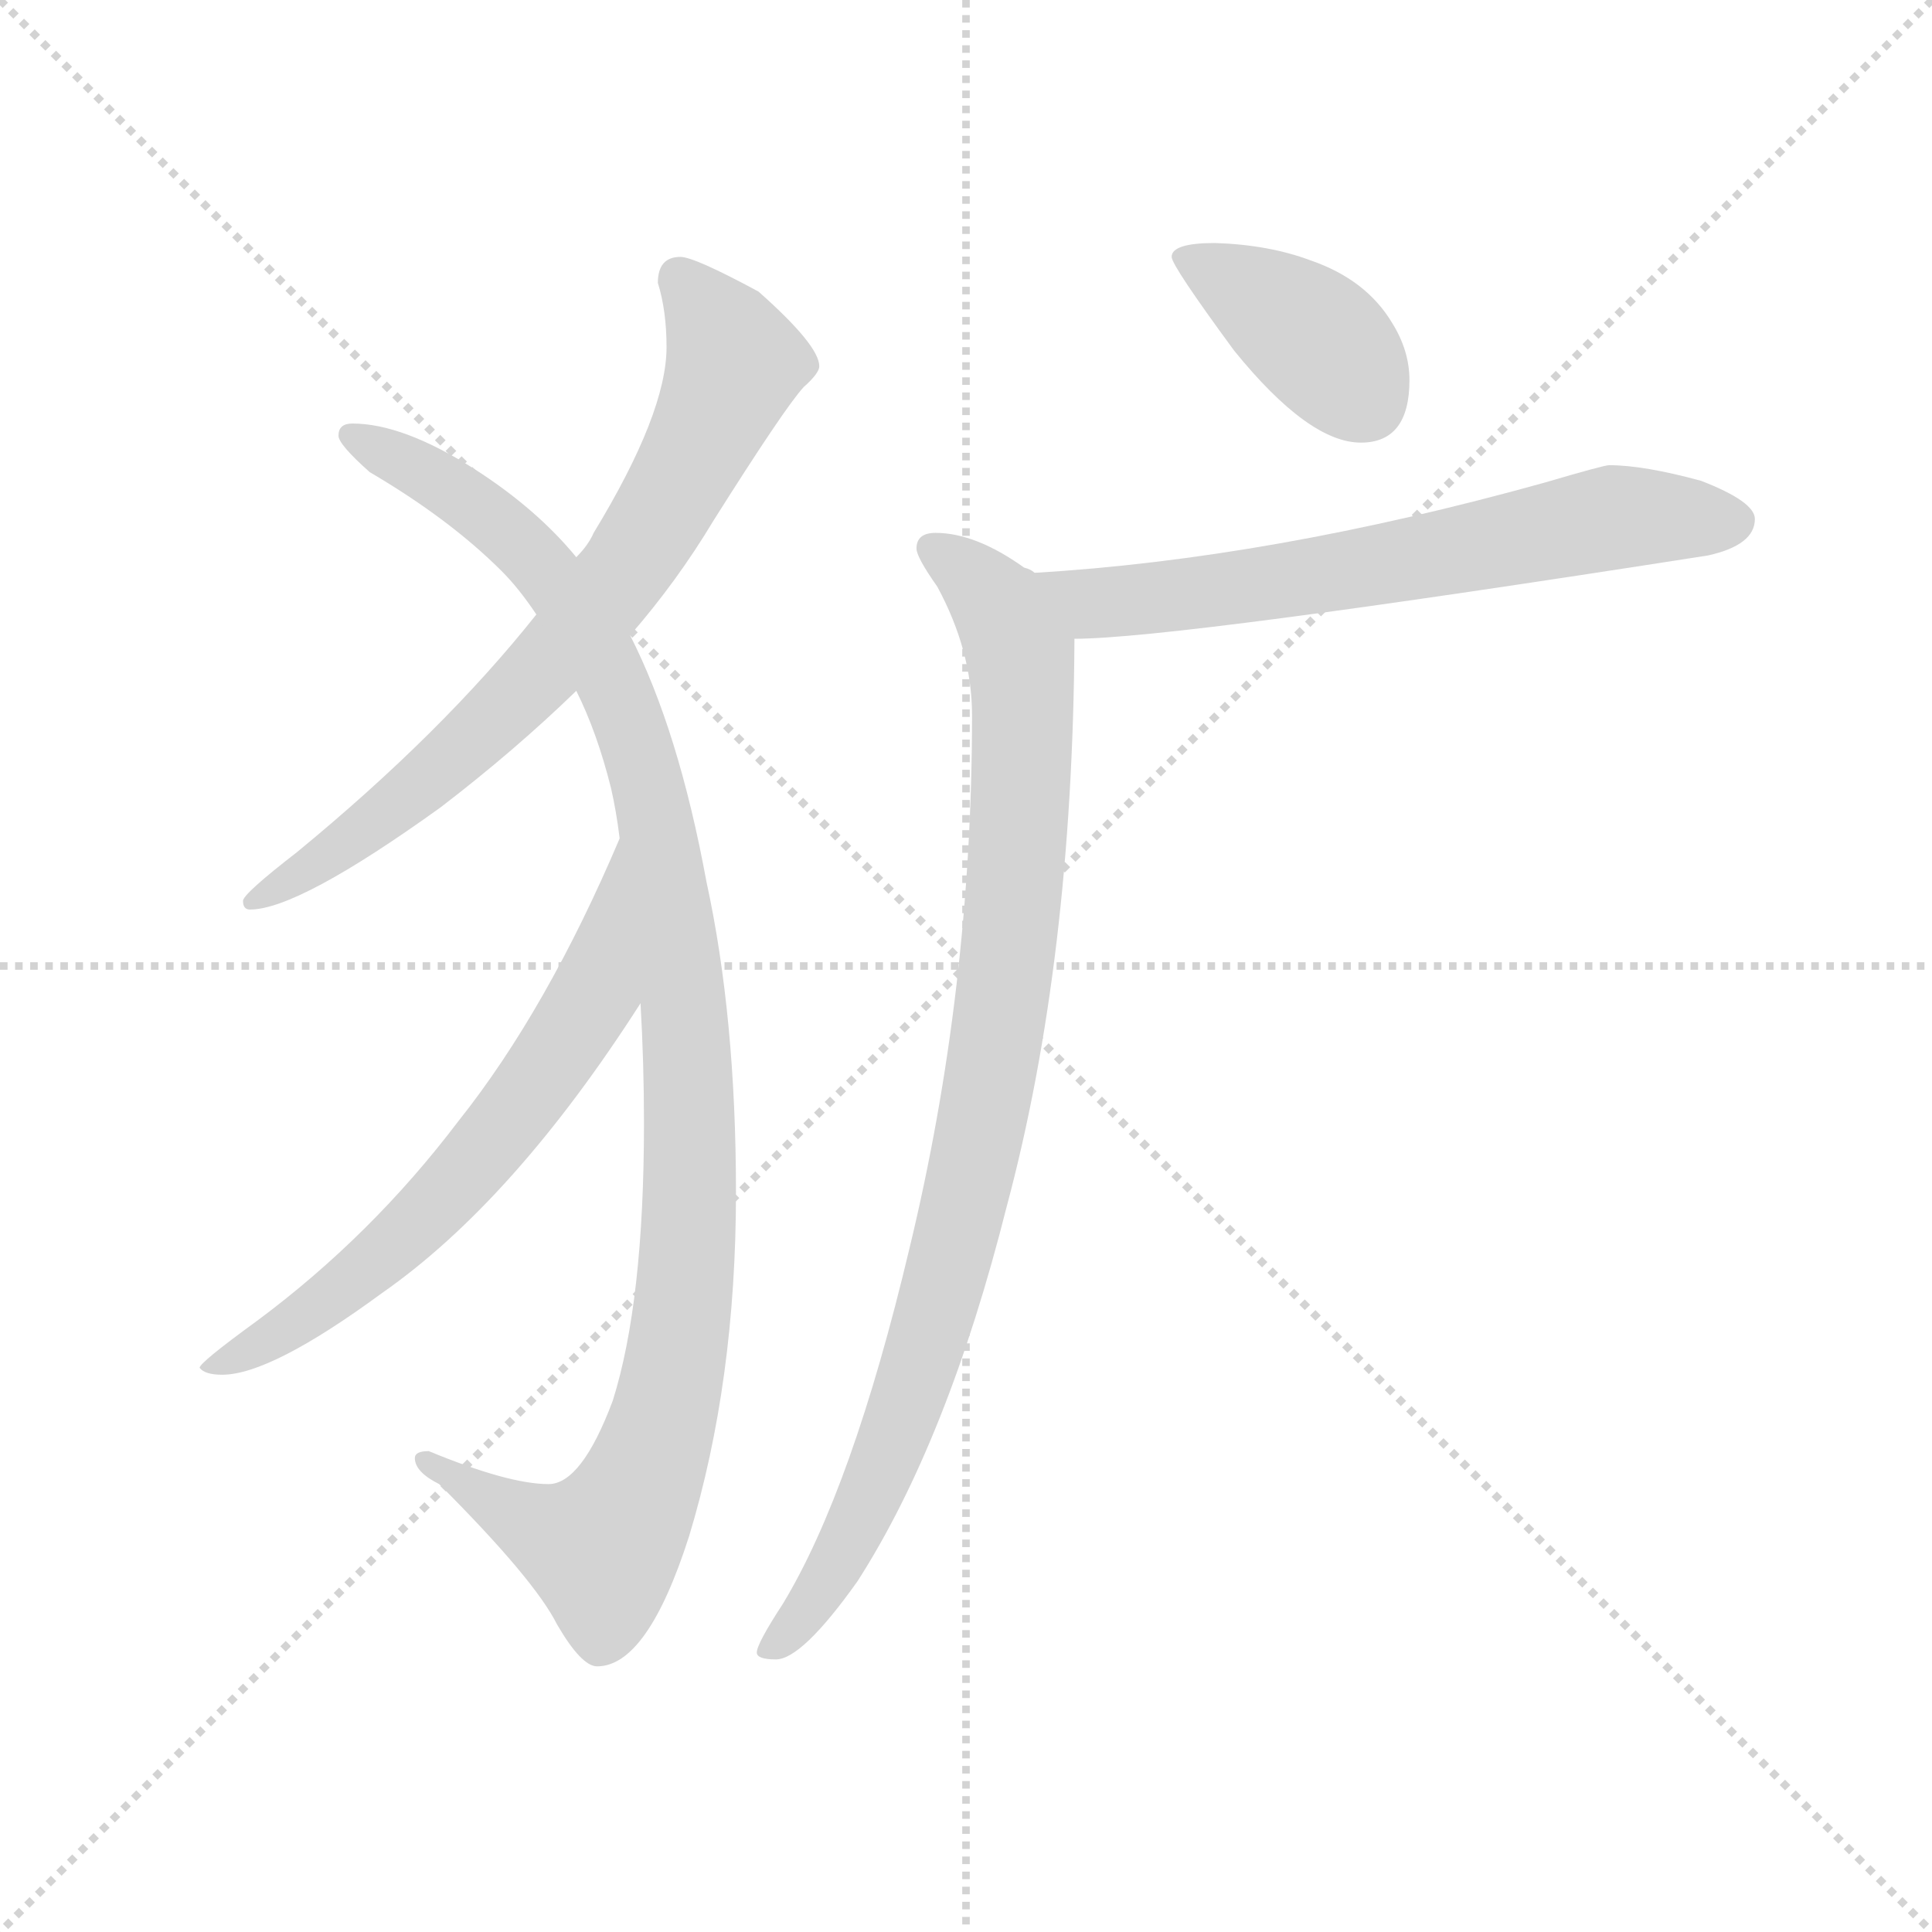 <svg version="1.1" viewBox="0 0 1024 1024" xmlns="http://www.w3.org/2000/svg">
  <g stroke="lightgray" stroke-dasharray="1,1" stroke-width="1" transform="scale(4, 4)">
    <line x1="0" y1="0" x2="256" y2="256"></line>
    <line x1="256" y1="0" x2="0" y2="256"></line>
    <line x1="128" y1="0" x2="128" y2="256"></line>
    <line x1="0" y1="128" x2="256" y2="128"></line>
  </g>
  <g transform="scale(0.92, -0.92) translate(60, -850)">
    <style type="text/css">
      
        @keyframes keyframes0 {
          from {
            stroke: blue;
            stroke-dashoffset: 739;
            stroke-width: 128;
          }
          71% {
            animation-timing-function: step-end;
            stroke: blue;
            stroke-dashoffset: 0;
            stroke-width: 128;
          }
          to {
            stroke: black;
            stroke-width: 1024;
          }
        }
        #make-me-a-hanzi-animation-0 {
          animation: keyframes0 0.851s both;
          animation-delay: 0s;
          animation-timing-function: linear;
        }
      
        @keyframes keyframes1 {
          from {
            stroke: blue;
            stroke-dashoffset: 1095;
            stroke-width: 128;
          }
          78% {
            animation-timing-function: step-end;
            stroke: blue;
            stroke-dashoffset: 0;
            stroke-width: 128;
          }
          to {
            stroke: black;
            stroke-width: 1024;
          }
        }
        #make-me-a-hanzi-animation-1 {
          animation: keyframes1 1.141s both;
          animation-delay: 0.851s;
          animation-timing-function: linear;
        }
      
        @keyframes keyframes2 {
          from {
            stroke: blue;
            stroke-dashoffset: 652;
            stroke-width: 128;
          }
          68% {
            animation-timing-function: step-end;
            stroke: blue;
            stroke-dashoffset: 0;
            stroke-width: 128;
          }
          to {
            stroke: black;
            stroke-width: 1024;
          }
        }
        #make-me-a-hanzi-animation-2 {
          animation: keyframes2 0.781s both;
          animation-delay: 1.993s;
          animation-timing-function: linear;
        }
      
        @keyframes keyframes3 {
          from {
            stroke: blue;
            stroke-dashoffset: 392;
            stroke-width: 128;
          }
          56% {
            animation-timing-function: step-end;
            stroke: blue;
            stroke-dashoffset: 0;
            stroke-width: 128;
          }
          to {
            stroke: black;
            stroke-width: 1024;
          }
        }
        #make-me-a-hanzi-animation-3 {
          animation: keyframes3 0.569s both;
          animation-delay: 2.773s;
          animation-timing-function: linear;
        }
      
        @keyframes keyframes4 {
          from {
            stroke: blue;
            stroke-dashoffset: 660;
            stroke-width: 128;
          }
          68% {
            animation-timing-function: step-end;
            stroke: blue;
            stroke-dashoffset: 0;
            stroke-width: 128;
          }
          to {
            stroke: black;
            stroke-width: 1024;
          }
        }
        #make-me-a-hanzi-animation-4 {
          animation: keyframes4 0.787s both;
          animation-delay: 3.342s;
          animation-timing-function: linear;
        }
      
        @keyframes keyframes5 {
          from {
            stroke: blue;
            stroke-dashoffset: 938;
            stroke-width: 128;
          }
          75% {
            animation-timing-function: step-end;
            stroke: blue;
            stroke-dashoffset: 0;
            stroke-width: 128;
          }
          to {
            stroke: black;
            stroke-width: 1024;
          }
        }
        #make-me-a-hanzi-animation-5 {
          animation: keyframes5 1.013s both;
          animation-delay: 4.129s;
          animation-timing-function: linear;
        }
      
    </style>
    
      <path d="M 332 702 Q 319 702 319 687 Q 324 671 324 650 Q 324 612 282 543 Q 279 536 272 529 L 249 496 Q 195 428 111 359 Q 80 335 80 331 Q 80 326 84 326 Q 112 326 194 385 Q 237 418 272 452 L 303 484 Q 330 515 351 550 Q 392 615 403 627 Q 412 635 412 639 Q 412 651 377 682 Q 340 702 332 702 Z" fill="lightgray"></path>
    
      <path d="M 272 529 Q 249 557 213 580 Q 172 606 143 606 Q 135 606 135 599 Q 135 594 153 578 Q 199 551 229 521 Q 239 511 249 496 L 272 452 Q 284 428 292 396 Q 295 383 297 367 L 309 272 Q 311 238 311 203 Q 311 100 293 43 Q 275 -5 256 -5 Q 233 -5 187 14 Q 179 14 179 10 Q 179 2 193 -5 Q 248 -60 261 -86 Q 275 -110 284 -110 Q 313 -110 337 -35 Q 364 54 364 163 Q 364 264 347 342 Q 331 429 303 484 L 272 529 Z" fill="lightgray"></path>
    
      <path d="M 297 367 Q 255 268 204 204 Q 154 138 88 89 Q 55 65 55 62 Q 58 58 68 58 Q 96 58 160 105 Q 236 158 309 272 C 325 297 309 395 297 367 Z" fill="lightgray"></path>
    
      <path d="M 640 710 Q 615 710 615 702 Q 615 697 651 648 Q 694 595 724 595 Q 752 595 752 631 Q 752 648 742 664 Q 727 689 695 700 Q 671 709 640 710 Z" fill="lightgray"></path>
    
      <path d="M 867 582 Q 864 582 830 572 Q 672 528 536 520 C 506 518 529 481 559 482 Q 617 482 924 530 Q 951 536 951 551 Q 951 561 920 573 Q 887 582 867 582 Z" fill="lightgray"></path>
    
      <path d="M 536 520 Q 534 522 530 523 Q 502 543 479 543 Q 468 543 468 534 Q 468 529 480 512 Q 500 475 500 438 Q 500 280 464 131 Q 431 -8 391 -74 Q 376 -97 376 -102 Q 376 -106 387 -106 Q 402 -106 434 -61 Q 486 20 520 155 Q 558 297 559 482 C 559 506 559 506 536 520 Z" fill="lightgray"></path>
    
    
      <clipPath id="make-me-a-hanzi-clip-0">
        <path d="M 332 702 Q 319 702 319 687 Q 324 671 324 650 Q 324 612 282 543 Q 279 536 272 529 L 249 496 Q 195 428 111 359 Q 80 335 80 331 Q 80 326 84 326 Q 112 326 194 385 Q 237 418 272 452 L 303 484 Q 330 515 351 550 Q 392 615 403 627 Q 412 635 412 639 Q 412 651 377 682 Q 340 702 332 702 Z"></path>
      </clipPath>
      <path clip-path="url(#make-me-a-hanzi-clip-0)" d="M 331 690 L 363 640 L 334 575 L 303 526 L 252 463 L 176 390 L 85 331" fill="none" id="make-me-a-hanzi-animation-0" stroke-dasharray="611 1222" stroke-linecap="round"></path>
    
      <clipPath id="make-me-a-hanzi-clip-1">
        <path d="M 272 529 Q 249 557 213 580 Q 172 606 143 606 Q 135 606 135 599 Q 135 594 153 578 Q 199 551 229 521 Q 239 511 249 496 L 272 452 Q 284 428 292 396 Q 295 383 297 367 L 309 272 Q 311 238 311 203 Q 311 100 293 43 Q 275 -5 256 -5 Q 233 -5 187 14 Q 179 14 179 10 Q 179 2 193 -5 Q 248 -60 261 -86 Q 275 -110 284 -110 Q 313 -110 337 -35 Q 364 54 364 163 Q 364 264 347 342 Q 331 429 303 484 L 272 529 Z"></path>
      </clipPath>
      <path clip-path="url(#make-me-a-hanzi-clip-1)" d="M 143 598 L 184 578 L 236 539 L 282 478 L 298 447 L 314 393 L 336 249 L 337 139 L 329 63 L 314 8 L 295 -33 L 287 -42 L 259 -34 L 185 8" fill="none" id="make-me-a-hanzi-animation-1" stroke-dasharray="967 1934" stroke-linecap="round"></path>
    
      <clipPath id="make-me-a-hanzi-clip-2">
        <path d="M 297 367 Q 255 268 204 204 Q 154 138 88 89 Q 55 65 55 62 Q 58 58 68 58 Q 96 58 160 105 Q 236 158 309 272 C 325 297 309 395 297 367 Z"></path>
      </clipPath>
      <path clip-path="url(#make-me-a-hanzi-clip-2)" d="M 294 359 L 283 277 L 224 193 L 143 111 L 62 60" fill="none" id="make-me-a-hanzi-animation-2" stroke-dasharray="524 1048" stroke-linecap="round"></path>
    
      <clipPath id="make-me-a-hanzi-clip-3">
        <path d="M 640 710 Q 615 710 615 702 Q 615 697 651 648 Q 694 595 724 595 Q 752 595 752 631 Q 752 648 742 664 Q 727 689 695 700 Q 671 709 640 710 Z"></path>
      </clipPath>
      <path clip-path="url(#make-me-a-hanzi-clip-3)" d="M 621 702 L 696 657 L 726 619" fill="none" id="make-me-a-hanzi-animation-3" stroke-dasharray="264 528" stroke-linecap="round"></path>
    
      <clipPath id="make-me-a-hanzi-clip-4">
        <path d="M 867 582 Q 864 582 830 572 Q 672 528 536 520 C 506 518 529 481 559 482 Q 617 482 924 530 Q 951 536 951 551 Q 951 561 920 573 Q 887 582 867 582 Z"></path>
      </clipPath>
      <path clip-path="url(#make-me-a-hanzi-clip-4)" d="M 543 516 L 580 503 L 753 527 L 870 552 L 940 550" fill="none" id="make-me-a-hanzi-animation-4" stroke-dasharray="532 1064" stroke-linecap="round"></path>
    
      <clipPath id="make-me-a-hanzi-clip-5">
        <path d="M 536 520 Q 534 522 530 523 Q 502 543 479 543 Q 468 543 468 534 Q 468 529 480 512 Q 500 475 500 438 Q 500 280 464 131 Q 431 -8 391 -74 Q 376 -97 376 -102 Q 376 -106 387 -106 Q 402 -106 434 -61 Q 486 20 520 155 Q 558 297 559 482 C 559 506 559 506 536 520 Z"></path>
      </clipPath>
      <path clip-path="url(#make-me-a-hanzi-clip-5)" d="M 478 533 L 510 507 L 528 473 L 529 406 L 519 281 L 495 152 L 462 41 L 417 -61 L 383 -99" fill="none" id="make-me-a-hanzi-animation-5" stroke-dasharray="810 1620" stroke-linecap="round"></path>
    
  </g>
</svg>